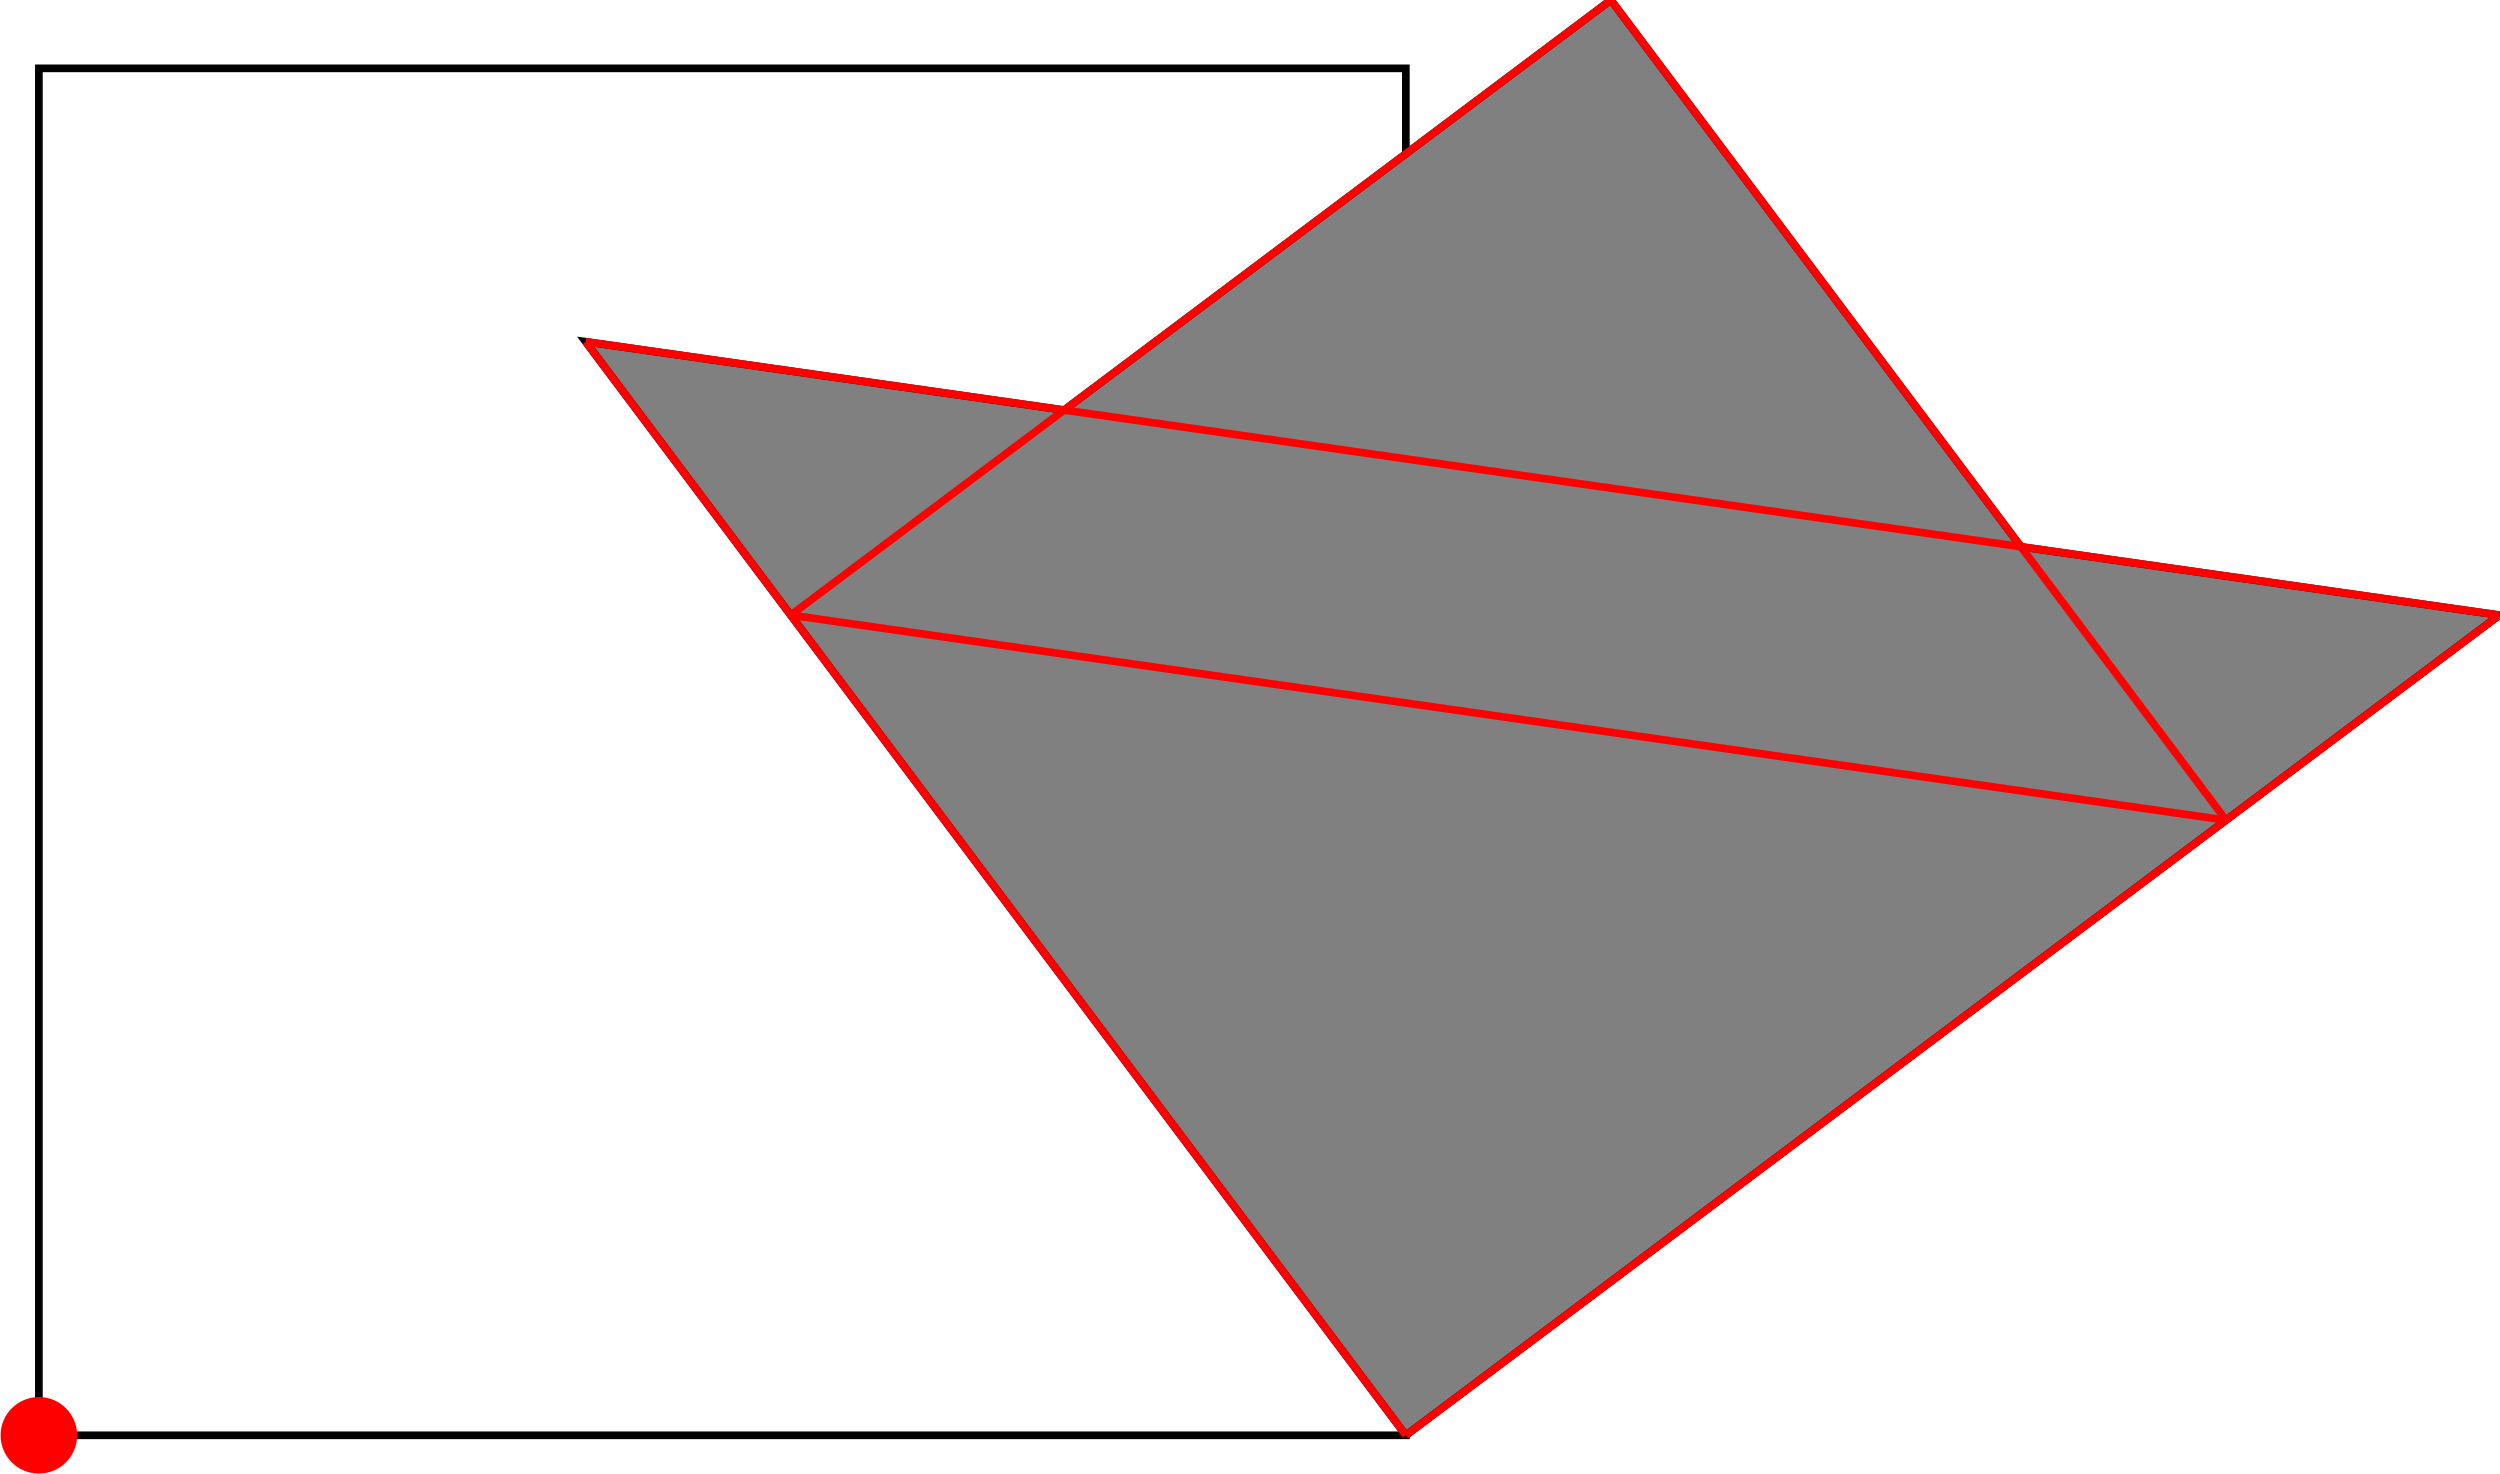 <?xml version="1.0" encoding="UTF-8"?>
<!DOCTYPE svg PUBLIC "-//W3C//DTD SVG 1.1//EN"
    "http://www.w3.org/Graphics/SVG/1.1/DTD/svg11.dtd"><svg xmlns="http://www.w3.org/2000/svg" height="294.858" stroke-opacity="1" viewBox="0 0 500 295" font-size="1" width="500" xmlns:xlink="http://www.w3.org/1999/xlink" stroke="rgb(0,0,0)" version="1.1"><defs></defs><g stroke-linejoin="miter" stroke-opacity="1.0" fill-opacity="0.0" stroke="rgb(0,0,0)" stroke-width="1.536" fill="rgb(0,0,0)" stroke-linecap="butt" stroke-miterlimit="10.0"><path d="M 281.182,287.199 l -0,-273.523 h -273.523 l -0,273.523 Z"/></g><g stroke-linejoin="miter" stroke-opacity="1.0" fill-opacity="1.0" stroke="rgb(0,0,0)" stroke-width="1.536" fill="rgb(128,128,128)" stroke-linecap="butt" stroke-miterlimit="10.0"><path d="M 281.182,287.199 l 218.818,-164.114 l -95.733,-13.676 l -82.057,-109.409 l -109.409,82.057 l -95.733,-13.676 l 164.114,218.818 Z"/></g><g stroke-linejoin="miter" stroke-opacity="1.0" fill-opacity="1.0" stroke="rgb(0,0,0)" stroke-width="0.0" fill="rgb(255,0,0)" stroke-linecap="butt" stroke-miterlimit="10.0"><path d="M 15.317,287.199 c 0,-4.23 -3.429,-7.659 -7.659 -7.659c -4.23,-0 -7.659,3.429 -7.659 7.659c -0,4.23 3.429,7.659 7.659 7.659c 4.23,0 7.659,-3.429 7.659 -7.659Z"/></g><g stroke-linejoin="miter" stroke-opacity="1.0" fill-opacity="0.0" stroke="rgb(255,0,0)" stroke-width="1.536" fill="rgb(0,0,0)" stroke-linecap="butt" stroke-miterlimit="10.0"><path d="M 445.295,164.114 l -123.085,-164.114 "/></g><g stroke-linejoin="miter" stroke-opacity="1.0" fill-opacity="0.0" stroke="rgb(255,0,0)" stroke-width="1.536" fill="rgb(0,0,0)" stroke-linecap="butt" stroke-miterlimit="10.0"><path d="M 500,123.085 l -382.932,-54.705 "/></g><g stroke-linejoin="miter" stroke-opacity="1.0" fill-opacity="0.0" stroke="rgb(255,0,0)" stroke-width="1.536" fill="rgb(0,0,0)" stroke-linecap="butt" stroke-miterlimit="10.0"><path d="M 445.295,164.114 l -287.199,-41.028 "/></g><g stroke-linejoin="miter" stroke-opacity="1.0" fill-opacity="0.0" stroke="rgb(255,0,0)" stroke-width="1.536" fill="rgb(0,0,0)" stroke-linecap="butt" stroke-miterlimit="10.0"><path d="M 281.182,287.199 l -164.114,-218.818 "/></g><g stroke-linejoin="miter" stroke-opacity="1.0" fill-opacity="0.0" stroke="rgb(255,0,0)" stroke-width="1.536" fill="rgb(0,0,0)" stroke-linecap="butt" stroke-miterlimit="10.0"><path d="M 158.096,123.085 l 164.114,-123.085 "/></g><g stroke-linejoin="miter" stroke-opacity="1.0" fill-opacity="0.0" stroke="rgb(255,0,0)" stroke-width="1.536" fill="rgb(0,0,0)" stroke-linecap="butt" stroke-miterlimit="10.0"><path d="M 281.182,287.199 l 218.818,-164.114 "/></g></svg>